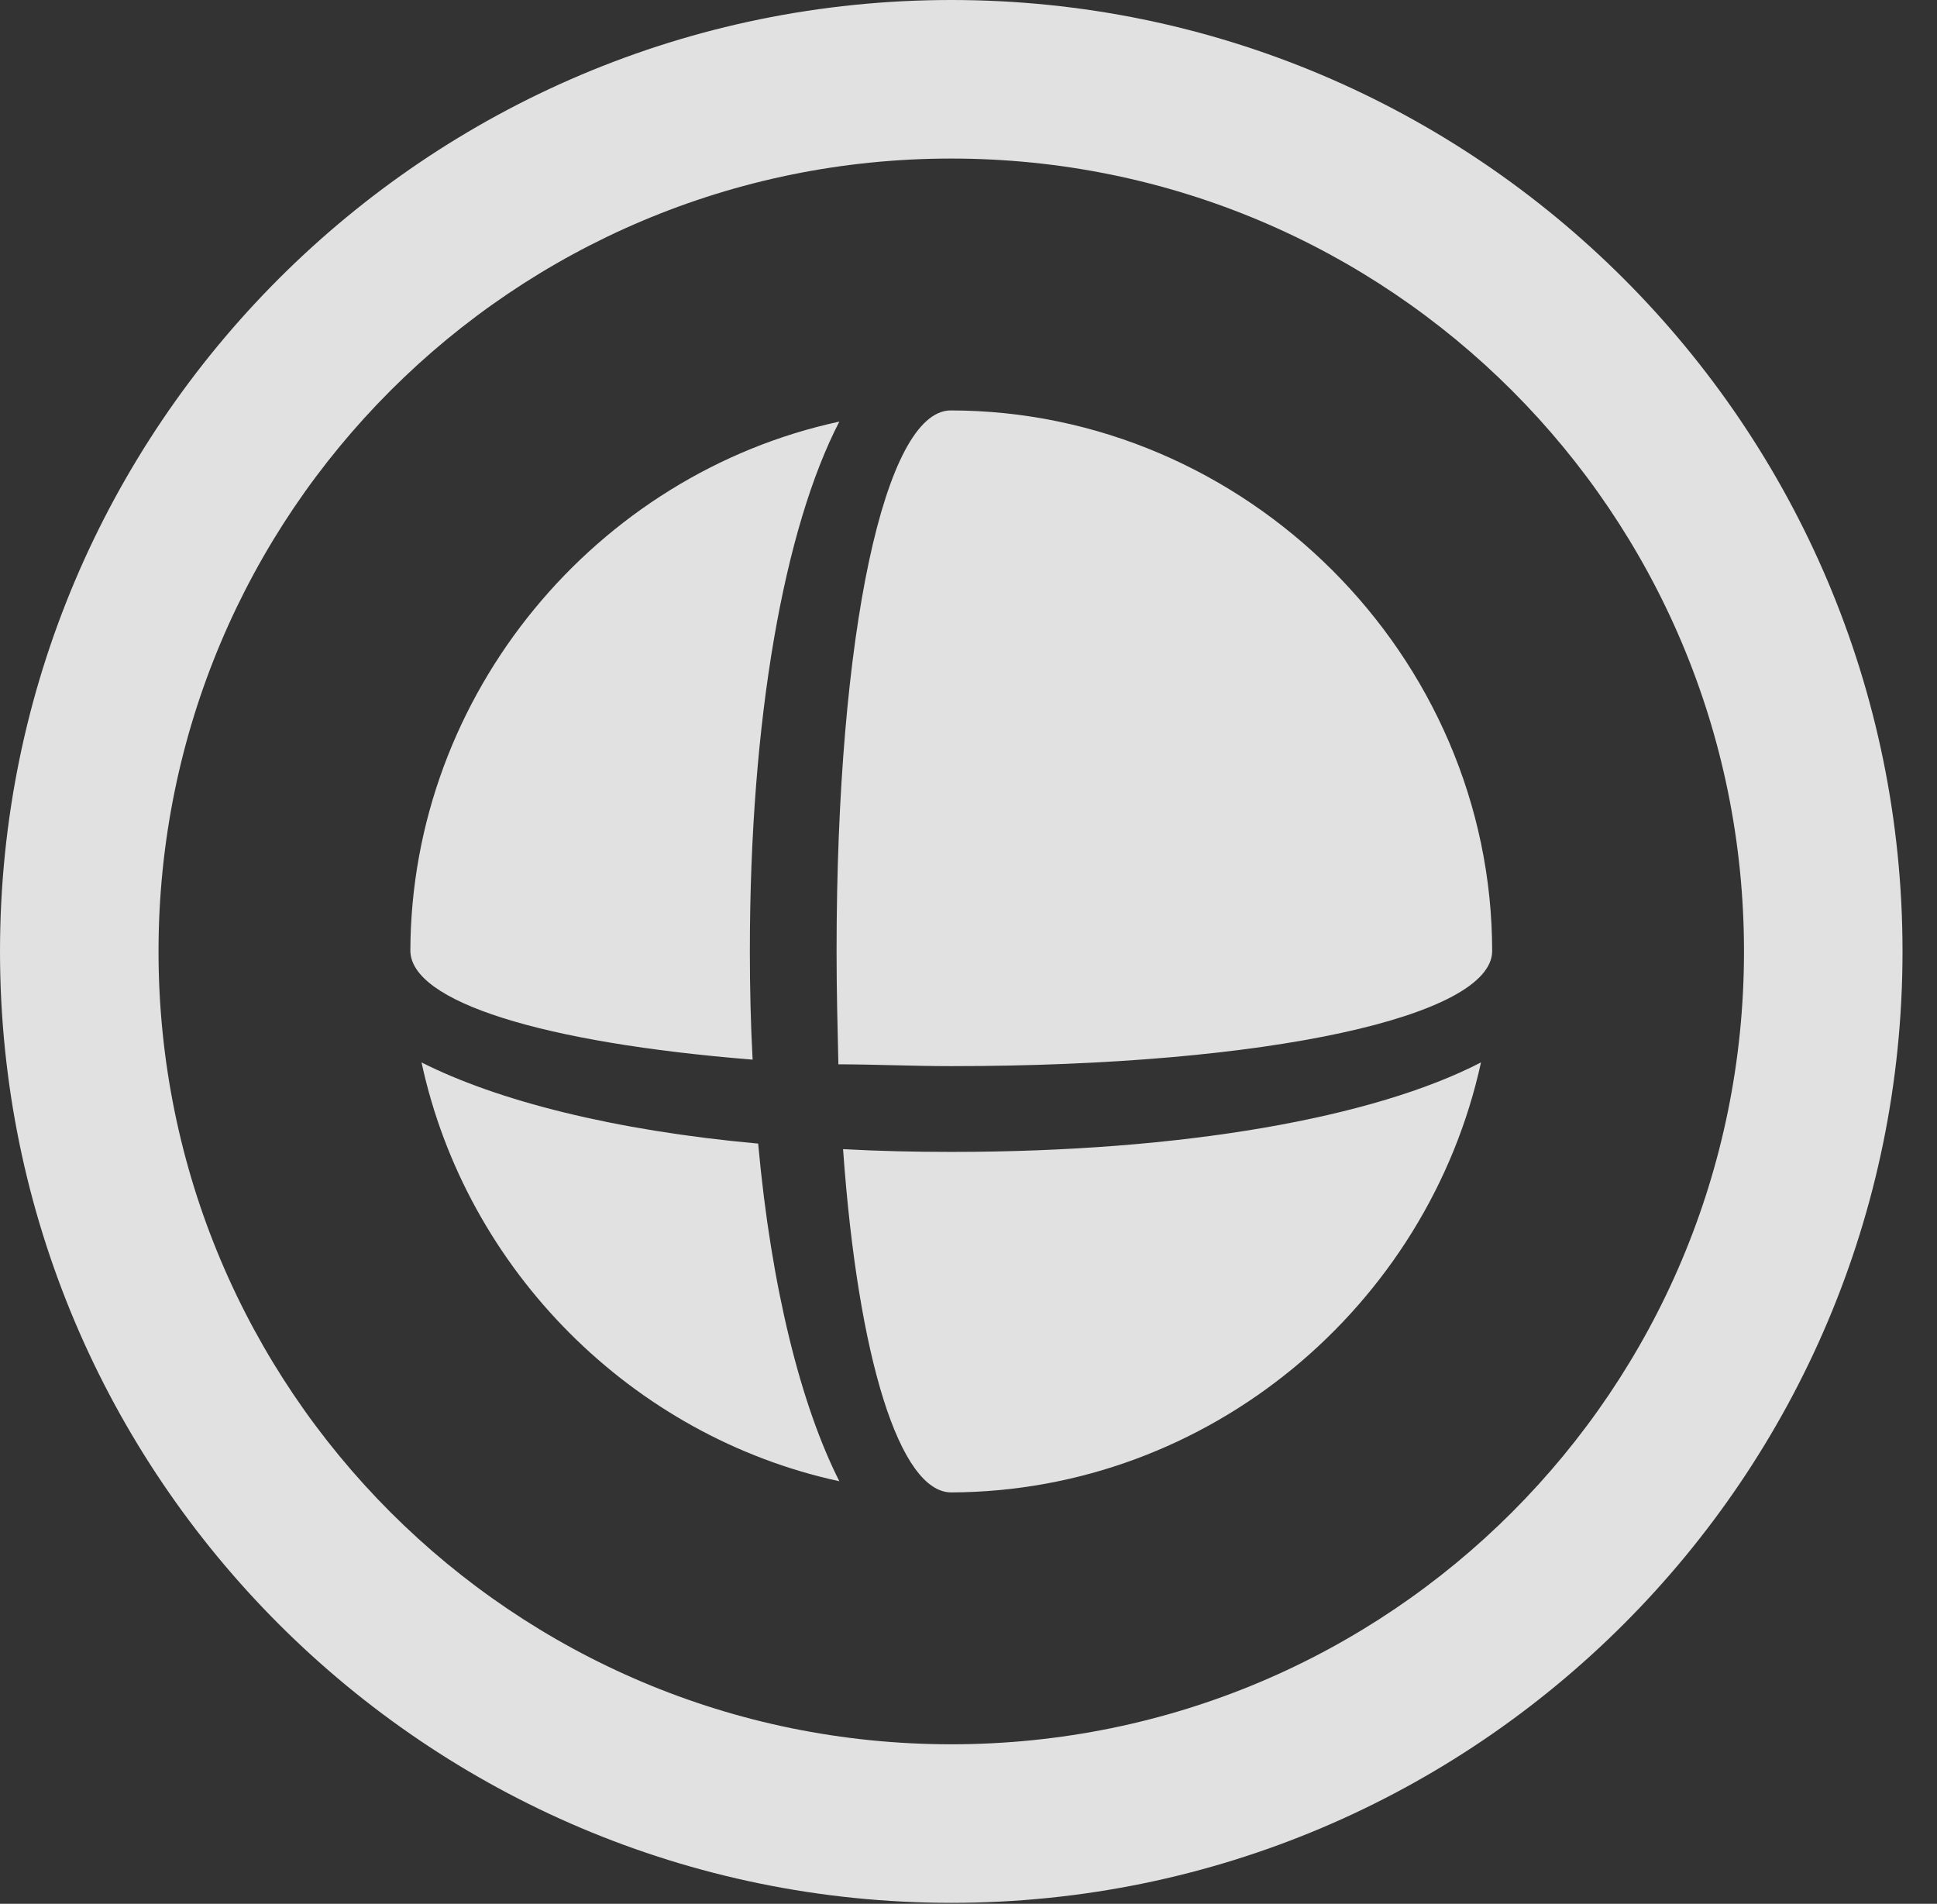 <?xml version="1.0" encoding="UTF-8"?>
<!--Generator: Apple Native CoreSVG 326-->
<!DOCTYPE svg
PUBLIC "-//W3C//DTD SVG 1.1//EN"
       "http://www.w3.org/Graphics/SVG/1.1/DTD/svg11.dtd">
<svg version="1.1" xmlns="http://www.w3.org/2000/svg" xmlns:xlink="http://www.w3.org/1999/xlink" viewBox="0 0 20.283 19.932">
 <rect x="0" y="0" width="20.283" height="19.932" fill="#333333" stroke="none"/>
 <g>
  <rect height="19.932" opacity="0" width="20.283" x="0" y="0"/>
  <path d="M9.961 19.922C15.459 19.922 19.922 15.459 19.922 9.961C19.922 4.463 15.459 0 9.961 0C4.463 0 0 4.463 0 9.961C0 15.459 4.463 19.922 9.961 19.922ZM9.961 18.262C5.371 18.262 1.66 14.551 1.66 9.961C1.66 5.371 5.371 1.66 9.961 1.66C14.551 1.66 18.262 5.371 18.262 9.961C18.262 14.551 14.551 18.262 9.961 18.262Z" fill="white" fill-opacity="0.85"/>
  <path d="M7.881 11.094C7.861 10.723 7.852 10.342 7.852 9.961C7.852 7.52 8.213 5.527 8.789 4.414C6.25 4.961 4.307 7.256 4.297 9.951C4.297 10.488 5.684 10.918 7.881 11.094ZM8.779 11.143C9.15 11.143 9.551 11.162 9.961 11.162C13.31 11.162 15.615 10.635 15.625 9.961C15.625 6.865 13.047 4.297 9.951 4.297C9.268 4.307 8.76 6.611 8.76 9.961C8.76 10.371 8.77 10.752 8.779 11.143ZM7.939 11.973C6.426 11.836 5.205 11.523 4.414 11.123C4.883 13.301 6.621 15.039 8.789 15.508C8.389 14.717 8.076 13.486 7.939 11.973ZM8.828 12.031C8.984 14.229 9.424 15.625 9.961 15.625C12.666 15.615 14.951 13.672 15.508 11.123C14.395 11.699 12.402 12.06 9.961 12.06C9.57 12.06 9.189 12.051 8.828 12.031Z" fill="white" fill-opacity="0.85"/>
 </g>
</svg>
